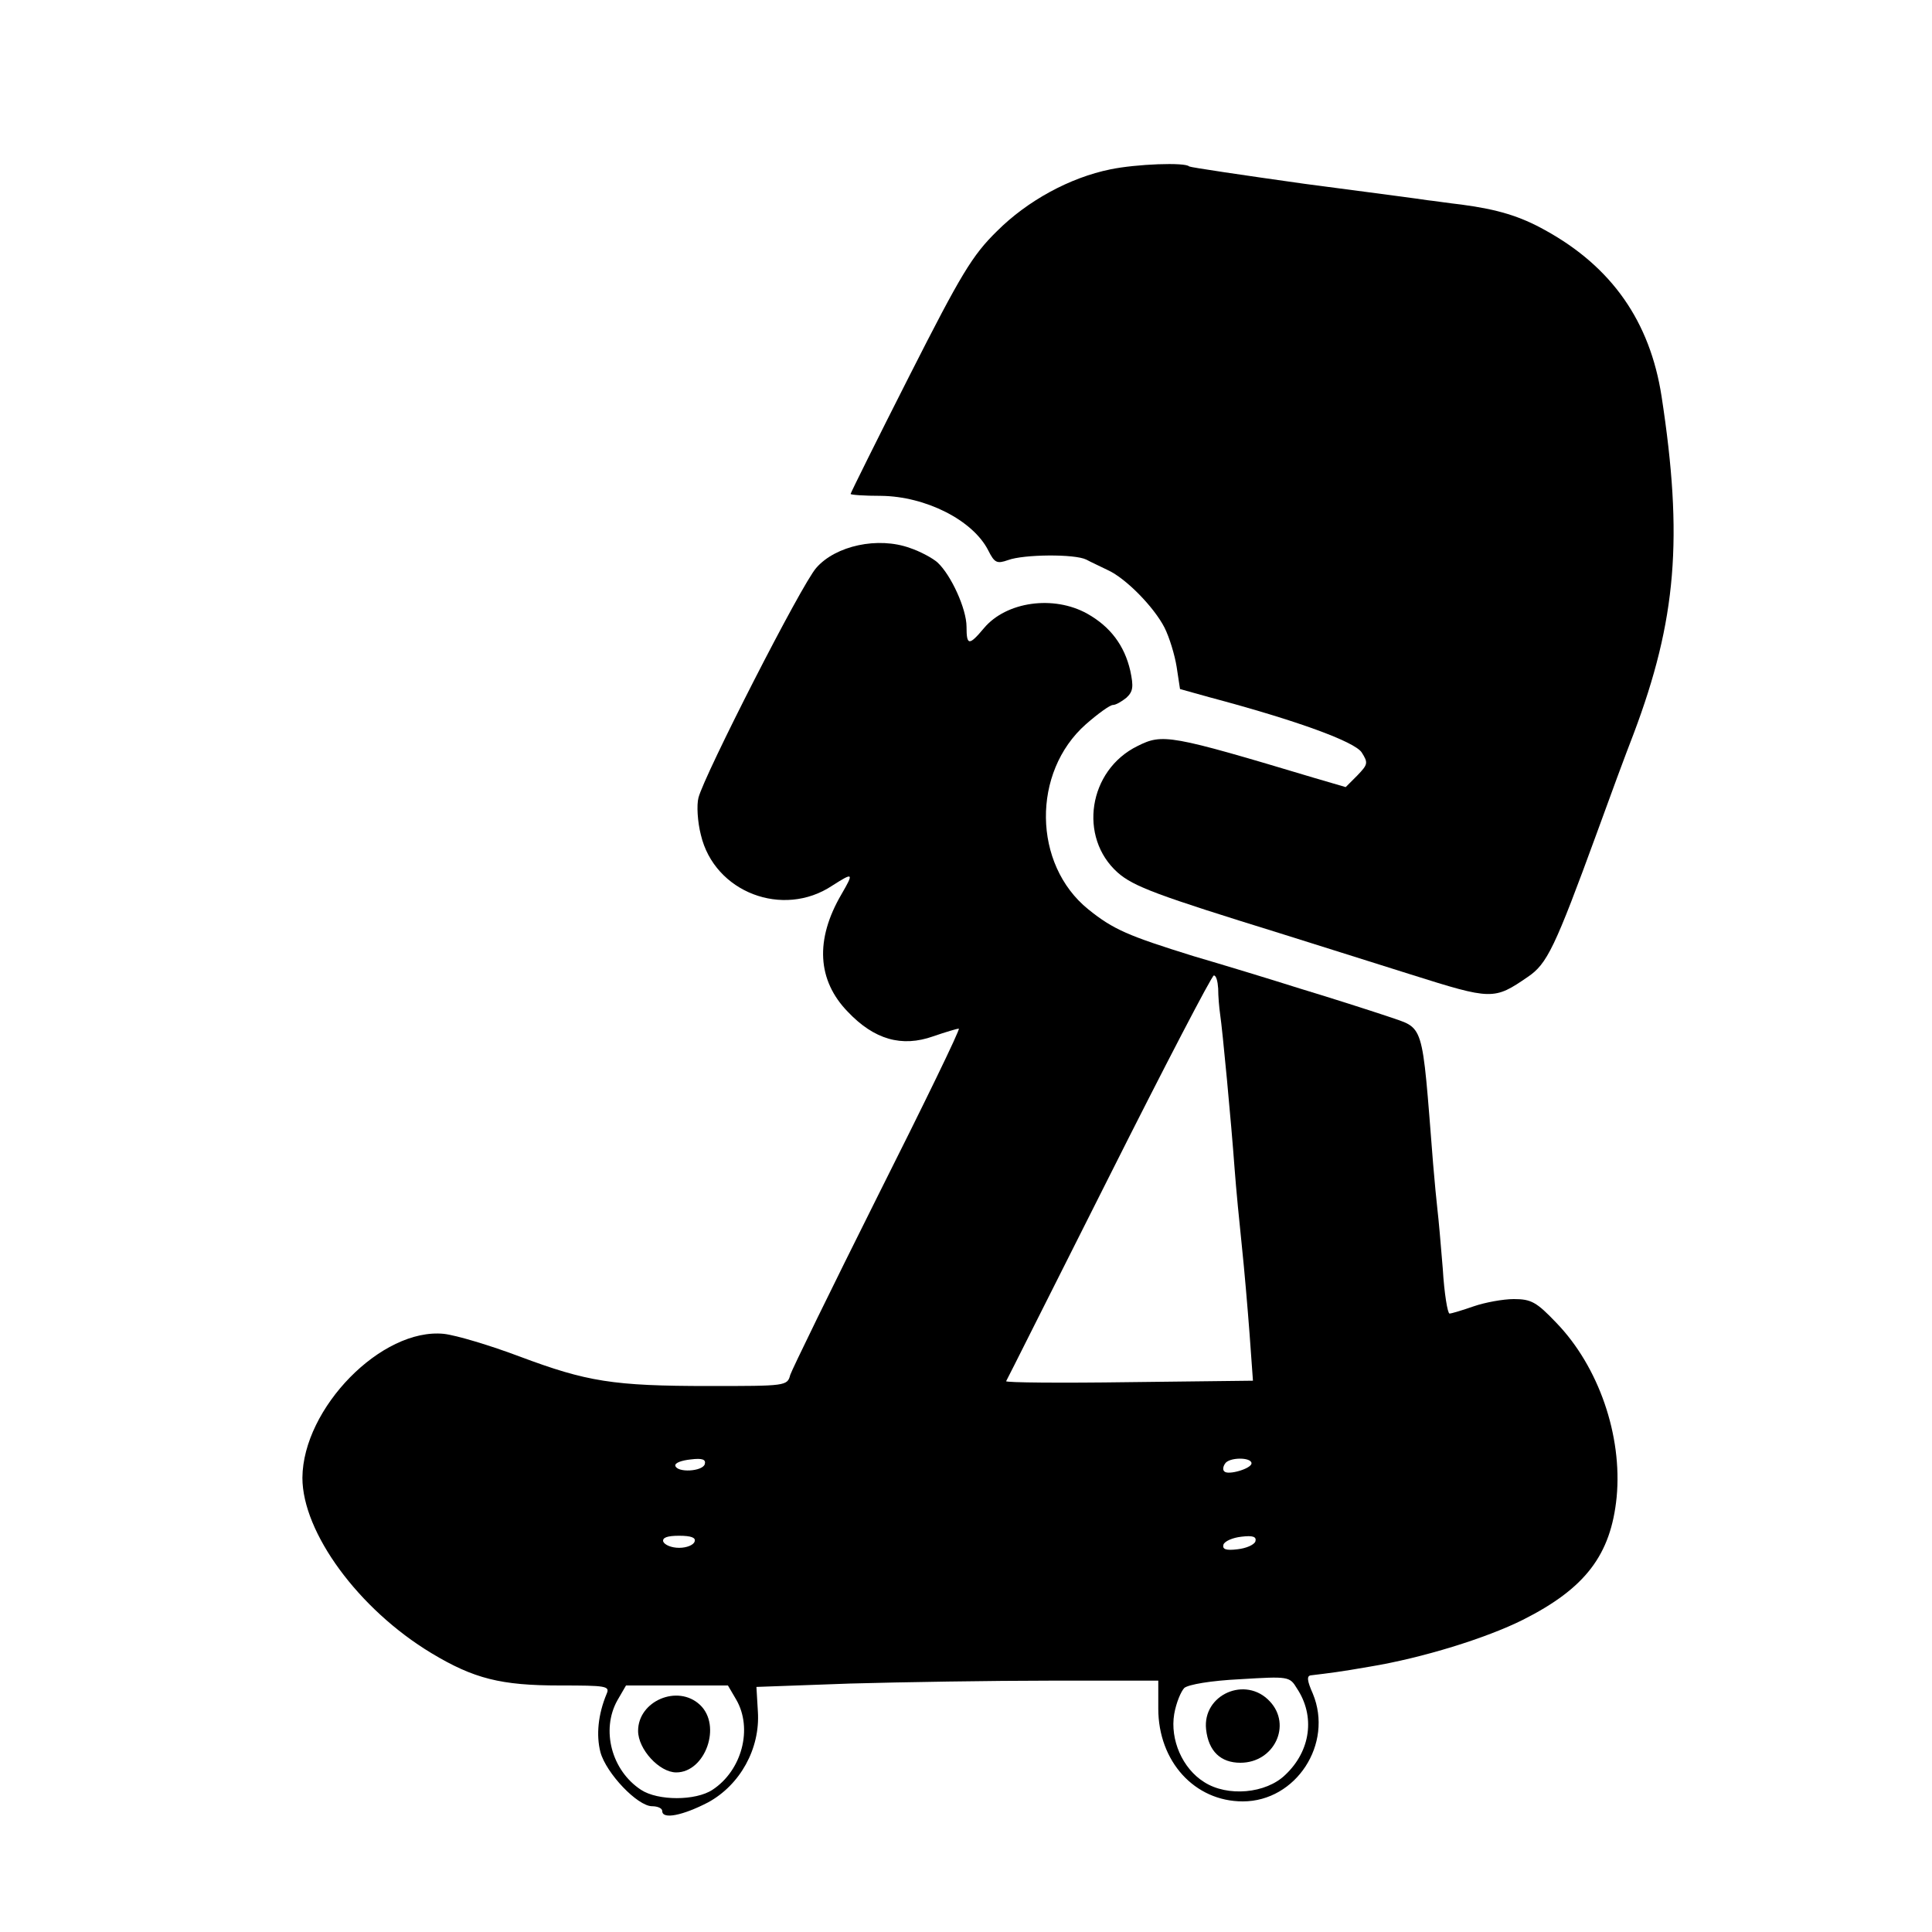 <?xml version="1.0" encoding="utf-8"?>
<!-- Generator: Adobe Illustrator 19.0.0, SVG Export Plug-In . SVG Version: 6.00 Build 0)  -->
<svg version="1.1" id="Calque_1" xmlns="http://www.w3.org/2000/svg" xmlns:xlink="http://www.w3.org/1999/xlink" x="0px" y="0px"
	 viewBox="58 -58.5 400 400" enable-background="new 58 -58.5 400 400" xml:space="preserve">
<g transform="translate(0,400) scale(0.1,-0.1)">
	<path d="M2879.1,4234.4c-84-17-172-65-235-128c-51-50-74-88-181-299c-67-132-122-243-122-245s28-4,63-4c92-1,190-50,222-113
		c13-26,18-28,41-20c32,12,138,13,162,1c9-5,29-14,45-22c37-17,95-76,117-119c10-20,21-56,25-81l7-46l61-17c184-49,300-92,315-114
		c14-22,13-25-9-48l-24-24l-65,19c-300,90-314,92-366,66c-102-50-123-189-41-262c33-29,82-47,337-126c63-20,185-58,270-85
		c168-53,172-53,242-5c40,27,56,60,143,298c26,72,60,164,76,205c89,236,103,406,58,699c-24,155-103,268-241,344c-52,29-98,43-173,53
		c-27,3-59,8-70,9c-11,2-126,17-255,34c-128,18-236,34-239,36C3034.1,4249.4,2932.1,4245.4,2879.1,4234.4z"/>
	<path d="M2270.1,3409.4c-30-33-232-429-244-476c-4-15-2-50,5-77c28-119,170-173,272-105c44,28,45,27,19-18c-55-94-50-178,13-243
		c55-58,112-74,177-51c26,9,50,16,53,16c4,0-72-156-168-347c-96-192-177-358-181-370c-6-23-9-23-168-23c-199,0-253,9-392,61
		c-61,23-131,44-157,47c-129,13-292-154-293-298c0-113,116-272,267-363c88-53,144-67,266-67c95,0,104-1,97-17c-18-43-22-86-13-121
		c12-44,77-112,107-112c11,0,21-4,21-10c0-18,43-9,95,18c66,36,108,111,103,188l-3,51l194,7c107,3,294,6,416,6h222v-58
		c0-109,75-192,175-192c110,0,188,119,145,223c-12,27-13,37-4,38c41,5,59,7,122,18c109,18,241,59,317,97c129,65,182,134,194,254
		c12,127-37,270-125,361c-41,43-52,49-88,49c-22,0-60-7-83-15s-46-15-50-15s-11,42-14,93c-4,50-9,106-11,122c-2,17-6,59-9,95
		c-24,303-17,278-96,306c-36,12-117,38-180,57c-63,20-162,50-220,67c-135,42-166,55-218,97c-115,93-117,284-5,383c25,22,50,40,56,40
		s18,7,28,15c14,13,15,23,8,56c-12,52-41,91-89,118c-70,39-168,25-214-30c-31-37-36-36-36,3c0,37-32,107-60,133c-10,9-36,23-57,30
		C2398.1,3474.4,2310.1,3455.4,2270.1,3409.4z M3093.1,2565.4c5,0,8-12,9-27c0-16,2-39,4-53c5-33,23-224,30-320c3-41,10-113,15-160
		c5-47,12-129,16-182l7-97l-257-3c-141-2-255-1-254,2c2,3,97,193,213,423C2991.1,2377.4,3089.1,2565.4,3093.1,2565.4z
		 M3171.1,1555.4c0-11-48-25-56-17c-4,3-3,10,1,16C3124.1,1568.4,3171.1,1568.4,3171.1,1555.4z M2010.1,1563.4c24,3,32,0,29-10
		c-5-15-57-18-61-3C1977.1,1556.4,1991.1,1561.4,2010.1,1563.4z M3150.1,1403.4c24,3,32,0,29-10c-3-7-19-14-37-16c-24-3-32,0-29,10
		C3116.1,1394.4,3132.1,1401.4,3150.1,1403.4z M1986.1,1405.4c25,0,35-4,32-12c-2-7-16-13-32-13s-30,6-33,13
		C1951.1,1401.4,1961.1,1405.4,1986.1,1405.4z M3148.1,1108.4c99,6,102,6,117-19c38-57,29-129-24-179c-40-39-120-46-168-15
		c-45,28-71,88-62,141c4,23,14,47,21,54C3041.1,1097.4,3086.1,1105.4,3148.1,1108.4z M1876.1,1095.4h105h106l17-29
		c35-60,12-147-49-187c-35-23-113-23-148,0c-61,40-83,124-49,185L1876.1,1095.4z"/>
	<path d="M3077.1,1004.4c5-45,30-69,71-69c70,0,107,78,61,127C3159.1,1116.4,3069.1,1076.4,3077.1,1004.4z"/>
	<path d="M1901.1,1001.4c0-38,44-86,79-86c60,0,95,97,49,140C1983.1,1098.4,1901.1,1063.4,1901.1,1001.4z"/>
</g>
</svg>
